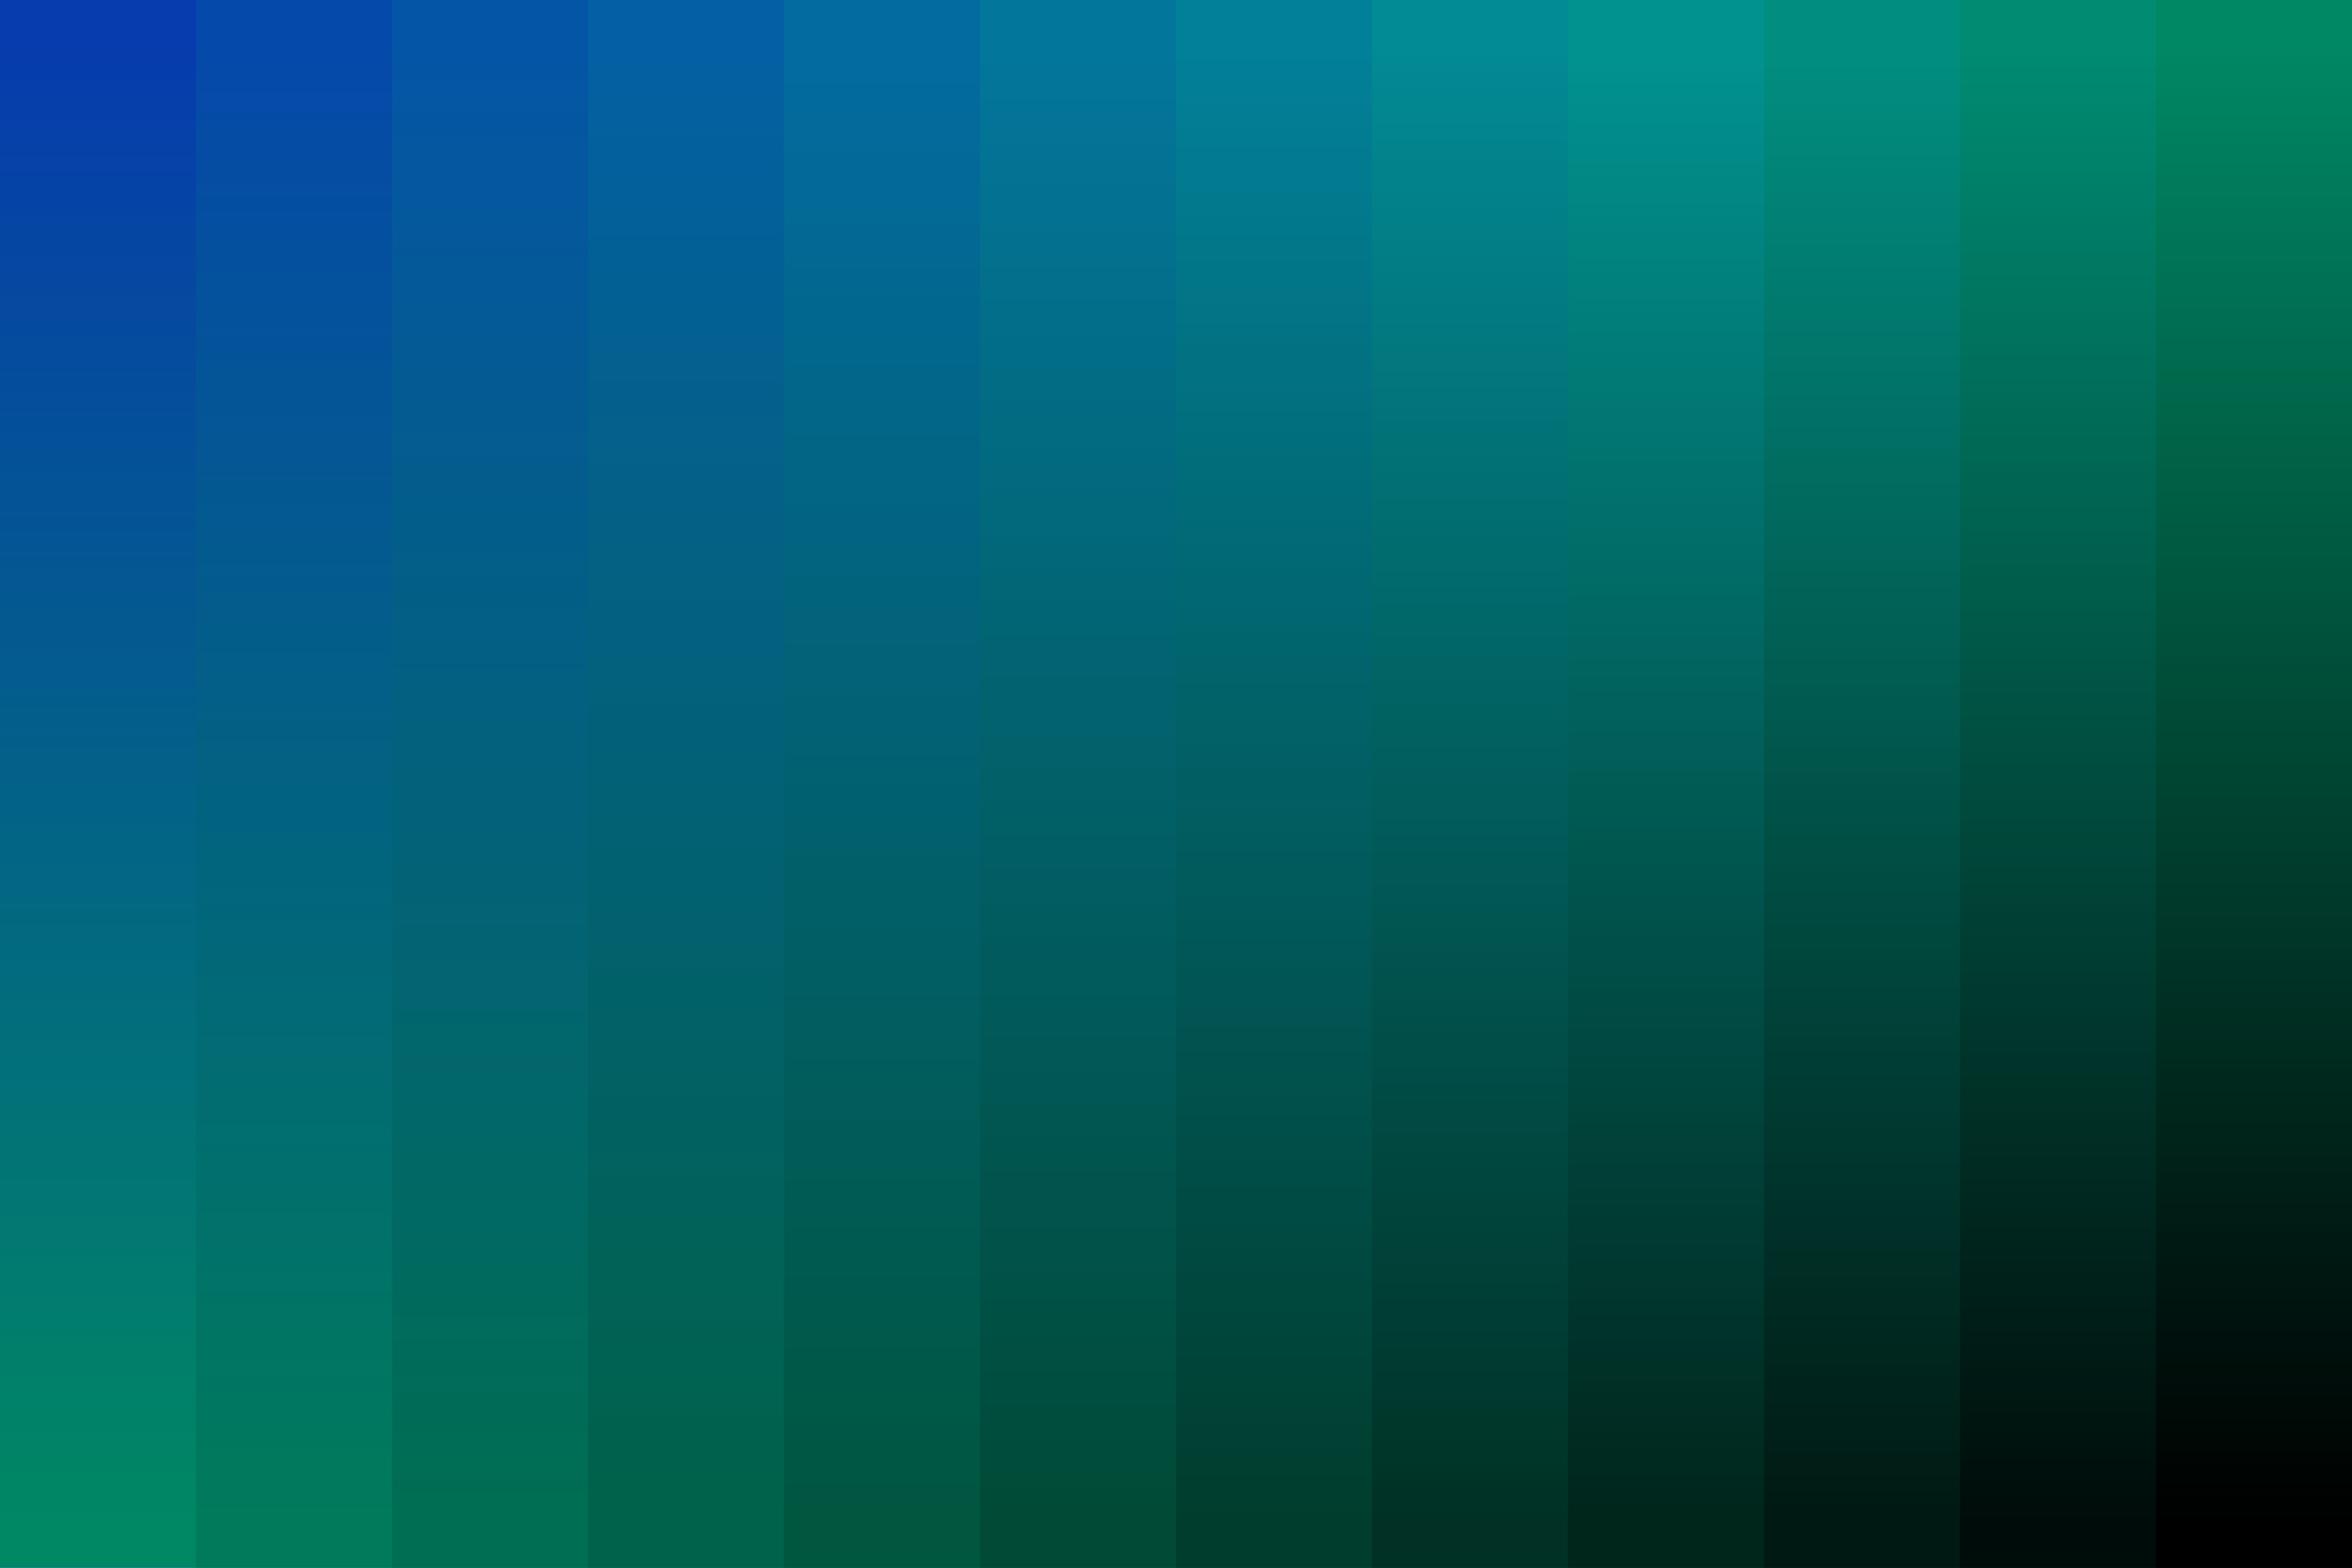 ﻿<svg xmlns='http://www.w3.org/2000/svg' width='100%' height='100%' viewBox='0 0 1200 800'><rect fill='#063cad' width='1200' height='800'/><defs><linearGradient id='a' gradientUnits='userSpaceOnUse' x1='600' y1='25' x2='600' y2='777'><stop offset='0' stop-color='#063cad'/><stop offset='1' stop-color='#008763'/></linearGradient><linearGradient id='b' gradientUnits='userSpaceOnUse' x1='650' y1='25' x2='650' y2='777'><stop offset='0' stop-color='#0549aa'/><stop offset='1' stop-color='#007b5a'/></linearGradient><linearGradient id='c' gradientUnits='userSpaceOnUse' x1='700' y1='25' x2='700' y2='777'><stop offset='0' stop-color='#0555a6'/><stop offset='1' stop-color='#006e51'/></linearGradient><linearGradient id='d' gradientUnits='userSpaceOnUse' x1='750' y1='25' x2='750' y2='777'><stop offset='0' stop-color='#0460a3'/><stop offset='1' stop-color='#006248'/></linearGradient><linearGradient id='e' gradientUnits='userSpaceOnUse' x1='800' y1='25' x2='800' y2='777'><stop offset='0' stop-color='#036ba0'/><stop offset='1' stop-color='#00563f'/></linearGradient><linearGradient id='f' gradientUnits='userSpaceOnUse' x1='850' y1='25' x2='850' y2='777'><stop offset='0' stop-color='#03769c'/><stop offset='1' stop-color='#004a36'/></linearGradient><linearGradient id='g' gradientUnits='userSpaceOnUse' x1='900' y1='25' x2='900' y2='777'><stop offset='0' stop-color='#028099'/><stop offset='1' stop-color='#003d2d'/></linearGradient><linearGradient id='h' gradientUnits='userSpaceOnUse' x1='950' y1='25' x2='950' y2='777'><stop offset='0' stop-color='#028a95'/><stop offset='1' stop-color='#003124'/></linearGradient><linearGradient id='i' gradientUnits='userSpaceOnUse' x1='1000' y1='25' x2='1000' y2='777'><stop offset='0' stop-color='#019290'/><stop offset='1' stop-color='#00251b'/></linearGradient><linearGradient id='j' gradientUnits='userSpaceOnUse' x1='1050' y1='25' x2='1050' y2='777'><stop offset='0' stop-color='#018e81'/><stop offset='1' stop-color='#001912'/></linearGradient><linearGradient id='k' gradientUnits='userSpaceOnUse' x1='1100' y1='25' x2='1100' y2='777'><stop offset='0' stop-color='#008b72'/><stop offset='1' stop-color='#000c09'/></linearGradient><linearGradient id='l' gradientUnits='userSpaceOnUse' x1='1150' y1='25' x2='1150' y2='777'><stop offset='0' stop-color='#008763'/><stop offset='1' stop-color='#000000'/></linearGradient></defs><g ><rect fill='url(#a)' width='1200' height='800'/><rect fill='url(#b)' x='100' width='1100' height='800'/><rect fill='url(#c)' x='200' width='1000' height='800'/><rect fill='url(#d)' x='300' width='900' height='800'/><rect fill='url(#e)' x='400' width='800' height='800'/><rect fill='url(#f)' x='500' width='700' height='800'/><rect fill='url(#g)' x='600' width='600' height='800'/><rect fill='url(#h)' x='700' width='500' height='800'/><rect fill='url(#i)' x='800' width='400' height='800'/><rect fill='url(#j)' x='900' width='300' height='800'/><rect fill='url(#k)' x='1000' width='200' height='800'/><rect fill='url(#l)' x='1100' width='100' height='800'/></g></svg>
